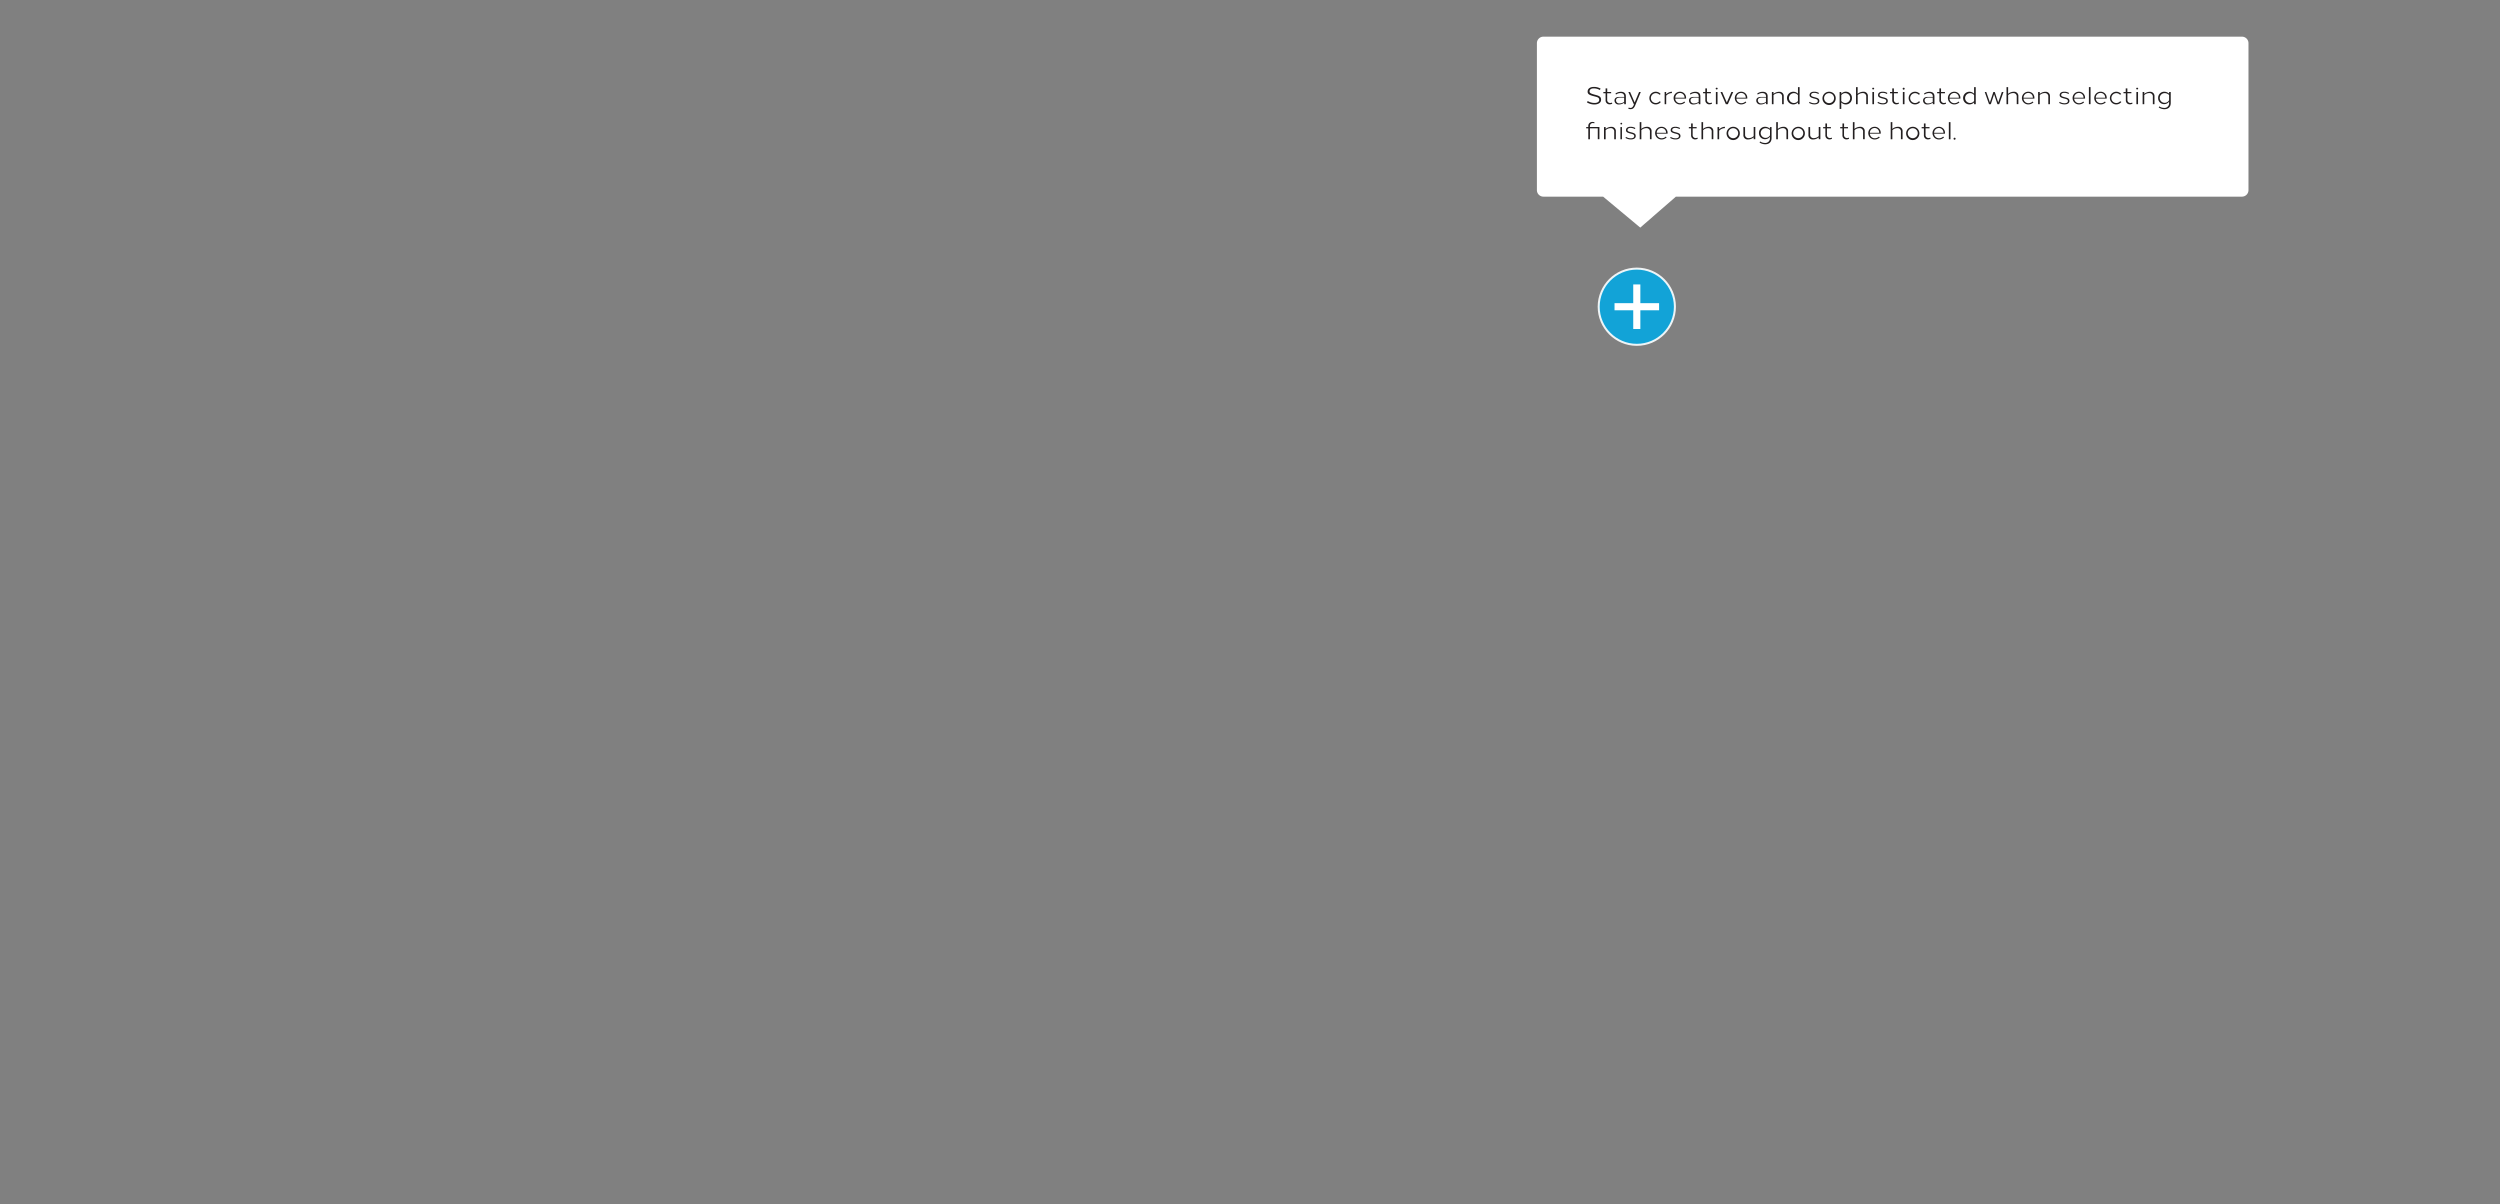 <svg xmlns="http://www.w3.org/2000/svg" viewBox="0 0 1640 790"><rect x="0" y="0" width="1640" height="790" fill="#808080" stroke="none"/><defs><style>.cls-1{fill:#06a7e0;stroke-width:1.33px;opacity:0.9;}.cls-1,.cls-2,.cls-3{stroke:#fff;stroke-miterlimit:10;}.cls-2{fill:none;stroke-width:4.67px;}.cls-3{fill:#fff;stroke-width:2px;}.cls-4{fill:#231f20;}</style></defs><title>09_1640x790</title><g id="_13_1640x790" data-name="13_1640x790"><g id="_13_plus" class="svg-showtip" data-name="13_plus"><circle class="cls-1" cx="1073.74" cy="201.21" r="25"/><line class="cls-2" x1="1059.13" y1="201.21" x2="1088.36" y2="201.21"/><line class="cls-2" x1="1073.74" y1="215.82" x2="1073.74" y2="186.59"/></g><g id="_13_tooltip" class="svg-tooltip" data-name="13_tooltip"><path id="tooltip" class="cls-3" d="M1470.75,128H1099l-23,20-24-20h-39.53a3.27,3.27,0,0,1-3.26-3.26V28.31a3.27,3.27,0,0,1,3.26-3.26h458.27a3.27,3.27,0,0,1,3.26,3.26v96.44A3.27,3.27,0,0,1,1470.75,128Z"/><path class="cls-4" d="M1050,58.15l-.5.9a8,8,0,0,0-4-1.08c-1.49,0-2.76.59-2.76,2,0,.9.53,1.33,2.89,2,2.87.77,4.68,1.12,4.68,3.45,0,2.09-2,3.12-4.35,3.12a9.13,9.13,0,0,1-4.94-1.39l.53-.86a8.78,8.78,0,0,0,4.53,1.25c1.6,0,3-.62,3-2,0-1.66-1.18-1.81-3.79-2.49s-3.81-1.32-3.81-2.91c0-2.19,1.89-3.13,4.11-3.13A8.58,8.58,0,0,1,1050,58.15Z"/><path class="cls-4" d="M1056.91,60.34v.84h-2.6v4.38a1.91,1.91,0,0,0,2,2,2.41,2.41,0,0,0,1.15-.3l.18.75a3.59,3.59,0,0,1-1.7.44,2.58,2.58,0,0,1-2.67-2.77V61.18h-1.47v-.84h1.47V58h1.08v2.37Z"/><path class="cls-4" d="M1066.57,63.17v5.17h-1.08v-1a5.52,5.52,0,0,1-3.57,1.18,2.57,2.57,0,0,1-2.81-2.58c0-1.56,1.21-2.36,3.14-2.37h3.24v-.29c0-1.55-1-2.23-2.48-2.23a4.93,4.93,0,0,0-2.92,1l-.35-.7a6.14,6.14,0,0,1,3.52-1.13C1065.16,60.17,1066.57,61.07,1066.57,63.17Zm-4,.87c-1.53,0-2.45.6-2.45,1.78a2,2,0,0,0,2.17,2,4.94,4.94,0,0,0,3.15-1V64Z"/><path class="cls-4" d="M1072.69,69.16c-.81,1.92-1.78,2.45-3,2.46a4.06,4.06,0,0,1-1.56-.32l.31-.73a2.76,2.76,0,0,0,1.16.23c.81,0,1.44-.42,2.09-1.81l.18-.4-3.67-8.25h1.14l3,6.91,2.89-6.91h1.13Z"/><path class="cls-4" d="M1086.14,60.18a4.29,4.29,0,0,1,3.29,1.5l-.81.49a3.24,3.24,0,1,0,.09,4.24l.82.48a4.32,4.32,0,0,1-3.39,1.61,4.16,4.16,0,1,1,0-8.32Z"/><path class="cls-4" d="M1096.8,61.06a5.23,5.23,0,0,0-3.77,1.69v5.59H1092v-8H1093v1.54a5.29,5.29,0,0,1,3.77-1.7Z"/><path class="cls-4" d="M1106.07,64.34v.36h-7.13a3.16,3.16,0,0,0,3.2,3,3.84,3.84,0,0,0,2.72-1.1l.59.53a4.85,4.85,0,0,1-3.39,1.37,4.17,4.17,0,0,1-4.17-4.16,4.12,4.12,0,0,1,4.09-4.16A3.93,3.93,0,0,1,1106.07,64.34Zm-7.12-.21h6.11A3,3,0,0,0,1102,61,3.11,3.11,0,0,0,1099,64.13Z"/><path class="cls-4" d="M1115.44,63.17v5.17h-1.08v-1a5.55,5.55,0,0,1-3.58,1.18,2.57,2.57,0,0,1-2.81-2.58c0-1.56,1.21-2.36,3.14-2.37h3.25v-.29c0-1.55-1-2.23-2.49-2.23a4.93,4.93,0,0,0-2.92,1l-.35-.7a6.15,6.15,0,0,1,3.53-1.13C1114,60.17,1115.44,61.07,1115.44,63.17Zm-4,.87c-1.53,0-2.44.6-2.44,1.78a2,2,0,0,0,2.16,2,5,5,0,0,0,3.16-1V64Z"/><path class="cls-4" d="M1122.34,60.34v.84h-2.61v4.38a1.92,1.92,0,0,0,2,2,2.38,2.38,0,0,0,1.15-.3l.18.75a3.58,3.58,0,0,1-1.69.44,2.59,2.59,0,0,1-2.68-2.77V61.18h-1.47v-.84h1.47V58h1.08v2.37Z"/><path class="cls-4" d="M1126.79,58.1a.6.6,0,0,1-.64.57.57.57,0,1,1,0-1.13A.6.6,0,0,1,1126.79,58.1Zm-1.17,10.24v-8h1.08v8Z"/><path class="cls-4" d="M1132.15,68.34l-3.51-8h1.15l3,6.91,3-6.91H1137l-3.52,8Z"/><path class="cls-4" d="M1146.21,64.34v.36h-7.13a3.17,3.17,0,0,0,3.21,3,3.82,3.82,0,0,0,2.71-1.1l.59.53a4.83,4.83,0,0,1-3.38,1.37,4.17,4.17,0,0,1-4.17-4.16,4.11,4.11,0,0,1,4.08-4.16A3.93,3.93,0,0,1,1146.21,64.34Zm-7.12-.21h6.11a3,3,0,0,0-3.06-3.16A3.11,3.11,0,0,0,1139.09,64.13Z"/><path class="cls-4" d="M1159.58,63.17v5.17h-1.08v-1a5.55,5.55,0,0,1-3.58,1.18,2.58,2.58,0,0,1-2.81-2.58c0-1.56,1.22-2.36,3.15-2.37h3.24v-.29c0-1.55-1-2.23-2.49-2.23a4.92,4.92,0,0,0-2.91,1l-.35-.7a6.1,6.1,0,0,1,3.52-1.13C1158.17,60.17,1159.58,61.07,1159.58,63.17Zm-4,.87c-1.52,0-2.44.6-2.44,1.78a2,2,0,0,0,2.16,2,5,5,0,0,0,3.16-1V64Z"/><path class="cls-4" d="M1170.13,63.21v5.13h-1.08V63.5a2.17,2.17,0,0,0-2.26-2.44,4.92,4.92,0,0,0-3.36,1.31v6h-1.08v-8h1.08v1.23a5.81,5.81,0,0,1,3.74-1.39A2.77,2.77,0,0,1,1170.13,63.21Z"/><path class="cls-4" d="M1180.54,68.34h-1.07V67.17a4.16,4.16,0,1,1,0-5.66V57.14h1.07Zm-7-4a3.26,3.26,0,0,0,3.27,3.24,3.3,3.3,0,0,0,2.64-1.33V62.42a3.28,3.28,0,0,0-5.91,1.92Z"/><path class="cls-4" d="M1193.23,61l-.38.67a5.47,5.47,0,0,0-2.78-.77c-1.06,0-2,.42-2,1.42,0,.63.37.94,2,1.37,2.07.55,3.41.82,3.41,2.54,0,1.52-1.44,2.25-3.18,2.24a6.62,6.62,0,0,1-3.59-1l.4-.65a6,6,0,0,0,3.19.91c1.15,0,2.17-.41,2.17-1.41,0-1.18-.85-1.28-2.64-1.76s-2.75-1-2.75-2.15c0-1.58,1.36-2.25,3-2.25A6.11,6.11,0,0,1,1193.23,61Z"/><path class="cls-4" d="M1204.23,64.34a4.35,4.35,0,1,1-4.34-4.16A4.26,4.26,0,0,1,1204.23,64.34Zm-7.63,0a3.28,3.28,0,1,0,3.28-3.24A3.27,3.27,0,0,0,1196.6,64.34Z"/><path class="cls-4" d="M1214.87,64.34a4,4,0,0,1-7,2.83v4.29h-1.08V60.34h1.08v1.17a4,4,0,0,1,7,2.83Zm-7-1.92v3.83a3.24,3.24,0,1,0,0-3.83Z"/><path class="cls-4" d="M1218.6,61.57a5.8,5.8,0,0,1,3.73-1.39,2.77,2.77,0,0,1,3,3v5.13h-1.08V63.5a2.17,2.17,0,0,0-2.27-2.44,4.91,4.91,0,0,0-3.35,1.31v6h-1.08V57.14h1.08Z"/><path class="cls-4" d="M1229.46,58.1a.6.6,0,0,1-.64.57.57.57,0,1,1,0-1.13A.6.6,0,0,1,1229.46,58.1Zm-1.17,10.24v-8h1.08v8Z"/><path class="cls-4" d="M1238.14,61l-.38.67a5.47,5.47,0,0,0-2.78-.77c-1.06,0-2,.42-2,1.42,0,.63.37.94,2,1.37,2.08.55,3.41.82,3.41,2.54,0,1.52-1.44,2.25-3.18,2.24a6.62,6.62,0,0,1-3.59-1l.4-.65a6,6,0,0,0,3.19.91c1.15,0,2.17-.41,2.17-1.41,0-1.18-.85-1.28-2.64-1.76-1.94-.52-2.75-1-2.75-2.15,0-1.58,1.36-2.25,3-2.25A6.11,6.11,0,0,1,1238.14,61Z"/><path class="cls-4" d="M1245,60.34v.84h-2.6v4.38a1.91,1.91,0,0,0,1.95,2,2.35,2.35,0,0,0,1.15-.3l.19.75a3.65,3.65,0,0,1-1.7.44,2.58,2.58,0,0,1-2.67-2.77V61.18h-1.48v-.84h1.48V58h1.08v2.37Z"/><path class="cls-4" d="M1249.45,58.1a.65.65,0,1,1-.64-.56A.61.61,0,0,1,1249.45,58.1Zm-1.18,10.24v-8h1.08v8Z"/><path class="cls-4" d="M1256.24,60.18a4.27,4.27,0,0,1,3.28,1.5l-.81.49a3.24,3.24,0,1,0,.09,4.24l.82.48a4.32,4.32,0,0,1-3.38,1.61,4.16,4.16,0,1,1,0-8.32Z"/><path class="cls-4" d="M1269,63.17v5.17h-1.08v-1a5.57,5.57,0,0,1-3.58,1.18,2.57,2.57,0,0,1-2.81-2.58c0-1.56,1.21-2.36,3.14-2.37h3.25v-.29c0-1.55-1-2.23-2.49-2.23a4.93,4.93,0,0,0-2.92,1l-.35-.7a6.15,6.15,0,0,1,3.53-1.13C1267.58,60.17,1269,61.07,1269,63.17Zm-4,.87c-1.53,0-2.44.6-2.44,1.78a2,2,0,0,0,2.16,2,5,5,0,0,0,3.16-1V64Z"/><path class="cls-4" d="M1275.89,60.34v.84h-2.61v4.38a1.92,1.92,0,0,0,2,2,2.38,2.38,0,0,0,1.15-.3l.18.75a3.58,3.58,0,0,1-1.69.44,2.59,2.59,0,0,1-2.68-2.77V61.18h-1.47v-.84h1.47V58h1.08v2.37Z"/><path class="cls-4" d="M1286,64.34v.36h-7.12a3.16,3.16,0,0,0,3.2,3,3.82,3.82,0,0,0,2.71-1.1l.59.53A4.83,4.83,0,0,1,1282,68.5a4.17,4.17,0,0,1-4.17-4.16,4.12,4.12,0,0,1,4.09-4.16A3.93,3.93,0,0,1,1286,64.34Zm-7.12-.21H1285a3,3,0,0,0-3-3.16A3.11,3.11,0,0,0,1278.91,64.13Z"/><path class="cls-4" d="M1296.1,68.34H1295V67.17a4.16,4.16,0,1,1,0-5.66V57.14h1.08Zm-7-4a3.28,3.28,0,0,0,5.91,1.91V62.42a3.28,3.28,0,0,0-5.91,1.92Z"/><path class="cls-4" d="M1310.31,68.34l-2.18-6.49L1306,68.34h-1.2l-2.82-8H1303l2.38,6.85,2.26-6.85h.93l2.26,6.85,2.38-6.85h1.08l-2.82,8Z"/><path class="cls-4" d="M1317.31,61.57a5.85,5.85,0,0,1,3.74-1.39,2.77,2.77,0,0,1,3,3v5.13h-1.08V63.5a2.17,2.17,0,0,0-2.27-2.44,5,5,0,0,0-3.36,1.31v6h-1.07V57.14h1.07Z"/><path class="cls-4" d="M1334.56,64.34v.36h-7.13a3.17,3.17,0,0,0,3.21,3,3.83,3.83,0,0,0,2.71-1.1l.59.53a4.85,4.85,0,0,1-3.39,1.37,4.17,4.17,0,0,1-4.17-4.16,4.12,4.12,0,0,1,4.09-4.16A3.93,3.93,0,0,1,1334.56,64.34Zm-7.12-.21h6.11a3,3,0,0,0-3.06-3.16A3.11,3.11,0,0,0,1327.44,64.13Z"/><path class="cls-4" d="M1344.77,63.21v5.13h-1.08V63.5a2.17,2.17,0,0,0-2.27-2.44,4.91,4.91,0,0,0-3.35,1.31v6H1337v-8h1.08v1.23a5.81,5.81,0,0,1,3.74-1.39A2.77,2.77,0,0,1,1344.77,63.21Z"/><path class="cls-4" d="M1357.3,61l-.38.67a5.44,5.44,0,0,0-2.78-.77c-1.05,0-2,.42-2,1.42,0,.63.37.94,2,1.37,2.07.55,3.4.82,3.4,2.54,0,1.52-1.44,2.25-3.17,2.24a6.68,6.68,0,0,1-3.6-1l.41-.65a5.93,5.93,0,0,0,3.18.91c1.16,0,2.18-.41,2.18-1.41,0-1.18-.86-1.28-2.64-1.76-1.94-.52-2.76-1-2.76-2.15,0-1.58,1.37-2.25,3-2.25A6.05,6.05,0,0,1,1357.3,61Z"/><path class="cls-4" d="M1367.79,64.34v.36h-7.13a3.17,3.17,0,0,0,3.21,3,3.82,3.82,0,0,0,2.71-1.1l.59.53a4.83,4.83,0,0,1-3.38,1.37,4.17,4.17,0,0,1-4.17-4.16,4.11,4.11,0,0,1,4.08-4.16A3.93,3.93,0,0,1,1367.79,64.34Zm-7.12-.21h6.11a3,3,0,0,0-3.06-3.16A3.11,3.11,0,0,0,1360.67,64.13Z"/><path class="cls-4" d="M1370.32,68.34V57.13h1.08V68.34Z"/><path class="cls-4" d="M1382,64.34v.36h-7.13a3.17,3.17,0,0,0,3.21,3,3.82,3.82,0,0,0,2.71-1.1l.59.53a4.85,4.85,0,0,1-3.39,1.37,4.17,4.17,0,0,1-4.17-4.16,4.12,4.12,0,0,1,4.09-4.16A3.93,3.93,0,0,1,1382,64.34Zm-7.12-.21h6.11a3,3,0,0,0-3.06-3.16A3.11,3.11,0,0,0,1374.83,64.13Z"/><path class="cls-4" d="M1388.25,60.18a4.3,4.3,0,0,1,3.29,1.5l-.82.49a3.24,3.24,0,1,0,.09,4.24l.82.48a4.3,4.3,0,0,1-3.38,1.61,4.16,4.16,0,1,1,0-8.32Z"/><path class="cls-4" d="M1398.19,60.34v.84h-2.61v4.38a1.92,1.92,0,0,0,2,2,2.38,2.38,0,0,0,1.15-.3l.18.75a3.58,3.58,0,0,1-1.69.44,2.58,2.58,0,0,1-2.67-2.77V61.18H1393v-.84h1.48V58h1.07v2.37Z"/><path class="cls-4" d="M1402.64,58.1a.6.6,0,0,1-.64.57.57.57,0,1,1,0-1.13A.6.6,0,0,1,1402.64,58.1Zm-1.17,10.24v-8h1.08v8Z"/><path class="cls-4" d="M1413.34,63.21v5.13h-1.08V63.5a2.16,2.16,0,0,0-2.26-2.44,4.94,4.94,0,0,0-3.36,1.31v6h-1.08v-8h1.08v1.23a5.85,5.85,0,0,1,3.74-1.39A2.77,2.77,0,0,1,1413.34,63.21Z"/><path class="cls-4" d="M1422.92,61.46V60.34H1424v7.2c0,2.8-1.78,4.1-4.18,4.1a6.64,6.64,0,0,1-3.69-1.15l.35-.71a5.59,5.59,0,0,0,3.14,1,3,3,0,0,0,3.3-3.26v-.82a4,4,0,0,1-3.26,1.62,3.92,3.92,0,0,1-3.93-4.06,4,4,0,0,1,3.93-4.1A4.76,4.76,0,0,1,1422.92,61.46Zm-6.12,2.82a3.2,3.2,0,0,0,3.21,3.18,3.33,3.33,0,0,0,2.91-1.71V62.34A4,4,0,0,0,1420,61.1,3.2,3.2,0,0,0,1416.8,64.28Z"/><path class="cls-4" d="M1046,80.21l-.16.7a2.5,2.5,0,0,0-.91-.18,1.91,1.91,0,0,0-1.94,2v.57h6.23v8h-1.08V84.18H1043v7.16h-1.08V84.18h-1.38v-.84h1.38v-.6A2.58,2.58,0,0,1,1044.6,80,4.41,4.41,0,0,1,1046,80.21Z"/><path class="cls-4" d="M1060,86.21v5.13h-1.07V86.5a2.17,2.17,0,0,0-2.27-2.44,4.94,4.94,0,0,0-3.36,1.31v6h-1.08v-8h1.08v1.23a5.85,5.85,0,0,1,3.74-1.39A2.77,2.77,0,0,1,1060,86.21Z"/><path class="cls-4" d="M1064.14,81.1a.61.61,0,0,1-.64.57.57.57,0,1,1,.64-.57ZM1063,91.34v-8H1064v8Z"/><path class="cls-4" d="M1072.81,84l-.38.67a5.44,5.44,0,0,0-2.78-.77c-1.05,0-2,.42-2,1.42,0,.63.37.94,2,1.37,2.07.55,3.4.82,3.4,2.54,0,1.52-1.44,2.25-3.17,2.24a6.68,6.68,0,0,1-3.6-1l.41-.65a5.93,5.93,0,0,0,3.18.91c1.16,0,2.18-.41,2.18-1.41,0-1.18-.86-1.28-2.64-1.76-1.94-.52-2.76-1-2.76-2.15,0-1.58,1.37-2.25,3-2.25A6.05,6.05,0,0,1,1072.81,84Z"/><path class="cls-4" d="M1076.7,84.57a5.8,5.8,0,0,1,3.73-1.39,2.77,2.77,0,0,1,3,3v5.13h-1.08V86.5a2.17,2.17,0,0,0-2.27-2.44,4.91,4.91,0,0,0-3.35,1.31v6h-1.08V80.14h1.08Z"/><path class="cls-4" d="M1093.94,87.34v.36h-7.13a3.17,3.17,0,0,0,3.21,3,3.82,3.82,0,0,0,2.71-1.1l.59.53a4.83,4.83,0,0,1-3.38,1.37,4.17,4.17,0,0,1-4.18-4.16,4.12,4.12,0,0,1,4.09-4.16A3.93,3.93,0,0,1,1093.94,87.34Zm-7.12-.21h6.11a3,3,0,0,0-3.06-3.16A3.11,3.11,0,0,0,1086.82,87.13Z"/><path class="cls-4" d="M1102.13,84l-.38.67a5.49,5.49,0,0,0-2.78-.77c-1.06,0-2,.42-2,1.42,0,.63.37.94,2,1.37,2.07.55,3.41.82,3.41,2.54,0,1.52-1.44,2.25-3.18,2.24a6.62,6.62,0,0,1-3.59-1l.4-.65a6,6,0,0,0,3.19.91c1.15,0,2.17-.41,2.17-1.41,0-1.18-.85-1.28-2.64-1.76-1.94-.52-2.76-1-2.76-2.15,0-1.58,1.37-2.25,3-2.25A6.11,6.11,0,0,1,1102.13,84Z"/><path class="cls-4" d="M1113,83.34v.84h-2.61v4.38a1.92,1.92,0,0,0,2,2,2.35,2.35,0,0,0,1.15-.3l.18.75a3.58,3.58,0,0,1-1.69.44,2.58,2.58,0,0,1-2.67-2.77V84.18h-1.48v-.84h1.48V81h1.08v2.37Z"/><path class="cls-4" d="M1117.21,84.57a5.81,5.81,0,0,1,3.74-1.39,2.77,2.77,0,0,1,3,3v5.13h-1.08V86.5a2.17,2.17,0,0,0-2.26-2.44,4.92,4.92,0,0,0-3.36,1.31v6h-1.08V80.14h1.08Z"/><path class="cls-4" d="M1131.54,84.06a5.23,5.23,0,0,0-3.77,1.69v5.59h-1.08v-8h1.08v1.54a5.29,5.29,0,0,1,3.77-1.7Z"/><path class="cls-4" d="M1141.32,87.34a4.35,4.35,0,1,1-4.34-4.16A4.26,4.26,0,0,1,1141.32,87.34Zm-7.63,0A3.28,3.28,0,1,0,1137,84.1,3.27,3.27,0,0,0,1133.69,87.34Z"/><path class="cls-4" d="M1144.78,88.18a2.16,2.16,0,0,0,2.27,2.43,4.93,4.93,0,0,0,3.36-1.3v-6h1.07v8h-1.07V90.11a5.85,5.85,0,0,1-3.74,1.39,2.78,2.78,0,0,1-3-3V83.34h1.08Z"/><path class="cls-4" d="M1161.07,84.46V83.34h1.08v7.2c0,2.8-1.78,4.1-4.18,4.1a6.64,6.64,0,0,1-3.69-1.15l.35-.71a5.59,5.59,0,0,0,3.14,1,3,3,0,0,0,3.3-3.26v-.82a4,4,0,0,1-3.25,1.62,3.93,3.93,0,0,1-3.94-4.06,4,4,0,0,1,3.94-4.1A4.75,4.75,0,0,1,1161.07,84.46ZM1155,87.28a3.2,3.2,0,0,0,3.21,3.18,3.32,3.32,0,0,0,2.91-1.71V85.34a4,4,0,0,0-2.91-1.24A3.2,3.2,0,0,0,1155,87.28Z"/><path class="cls-4" d="M1166.25,84.57a5.8,5.8,0,0,1,3.73-1.39,2.77,2.77,0,0,1,3,3v5.13h-1.08V86.5a2.17,2.17,0,0,0-2.27-2.44,4.91,4.91,0,0,0-3.35,1.31v6h-1.08V80.14h1.08Z"/><path class="cls-4" d="M1184,87.34a4.35,4.35,0,1,1-4.35-4.16A4.26,4.26,0,0,1,1184,87.34Zm-7.63,0a3.28,3.28,0,1,0,3.28-3.24A3.26,3.26,0,0,0,1176.38,87.34Z"/><path class="cls-4" d="M1187.47,88.18a2.16,2.16,0,0,0,2.27,2.43,4.9,4.9,0,0,0,3.35-1.3v-6h1.08v8h-1.08V90.11a5.81,5.81,0,0,1-3.74,1.39,2.77,2.77,0,0,1-3-3V83.34h1.08Z"/><path class="cls-4" d="M1201.09,83.34v.84h-2.61v4.38a1.92,1.92,0,0,0,2,2,2.38,2.38,0,0,0,1.15-.3l.18.75a3.58,3.58,0,0,1-1.69.44,2.58,2.58,0,0,1-2.67-2.77V84.18h-1.48v-.84h1.48V81h1.07v2.37Z"/><path class="cls-4" d="M1212.29,83.34v.84h-2.61v4.38a1.92,1.92,0,0,0,2,2,2.35,2.35,0,0,0,1.15-.3l.18.75a3.58,3.58,0,0,1-1.69.44,2.58,2.58,0,0,1-2.67-2.77V84.18h-1.48v-.84h1.48V81h1.07v2.37Z"/><path class="cls-4" d="M1216.52,84.57a5.81,5.81,0,0,1,3.74-1.39,2.77,2.77,0,0,1,3,3v5.13h-1.08V86.5a2.17,2.17,0,0,0-2.26-2.44,4.92,4.92,0,0,0-3.36,1.31v6h-1.08V80.14h1.08Z"/><path class="cls-4" d="M1233.76,87.34v.36h-7.12a3.16,3.16,0,0,0,3.2,3,3.82,3.82,0,0,0,2.71-1.1l.59.53a4.83,4.83,0,0,1-3.38,1.37,4.17,4.17,0,0,1-4.17-4.16,4.12,4.12,0,0,1,4.09-4.16A3.93,3.93,0,0,1,1233.76,87.34Zm-7.12-.21h6.11a3,3,0,0,0-3.06-3.16A3.11,3.11,0,0,0,1226.64,87.13Z"/><path class="cls-4" d="M1241.35,84.57a5.81,5.81,0,0,1,3.74-1.39,2.77,2.77,0,0,1,3,3v5.13H1247V86.5a2.17,2.17,0,0,0-2.26-2.44,4.94,4.94,0,0,0-3.36,1.31v6h-1.08V80.14h1.08Z"/><path class="cls-4" d="M1259.11,87.34a4.35,4.35,0,1,1-4.34-4.16A4.26,4.26,0,0,1,1259.11,87.34Zm-7.63,0a3.28,3.28,0,1,0,3.28-3.24A3.27,3.27,0,0,0,1251.48,87.34Z"/><path class="cls-4" d="M1265.76,83.34v.84h-2.6v4.38a1.91,1.91,0,0,0,1.95,2,2.35,2.35,0,0,0,1.15-.3l.18.75a3.58,3.58,0,0,1-1.69.44,2.58,2.58,0,0,1-2.67-2.77V84.18h-1.48v-.84h1.48V81h1.08v2.37Z"/><path class="cls-4" d="M1275.91,87.34v.36h-7.13a3.16,3.16,0,0,0,3.2,3,3.84,3.84,0,0,0,2.72-1.1l.59.53a4.85,4.85,0,0,1-3.39,1.37,4.17,4.17,0,0,1-4.17-4.16,4.12,4.12,0,0,1,4.09-4.16A3.93,3.93,0,0,1,1275.91,87.34Zm-7.13-.21h6.11a3,3,0,0,0-3.05-3.16A3.11,3.11,0,0,0,1268.78,87.13Z"/><path class="cls-4" d="M1278.44,91.34V80.13h1.08V91.34Z"/><path class="cls-4" d="M1282.86,90.93a.66.66,0,1,1-.65-.59A.62.62,0,0,1,1282.86,90.93Z"/></g></g></svg>